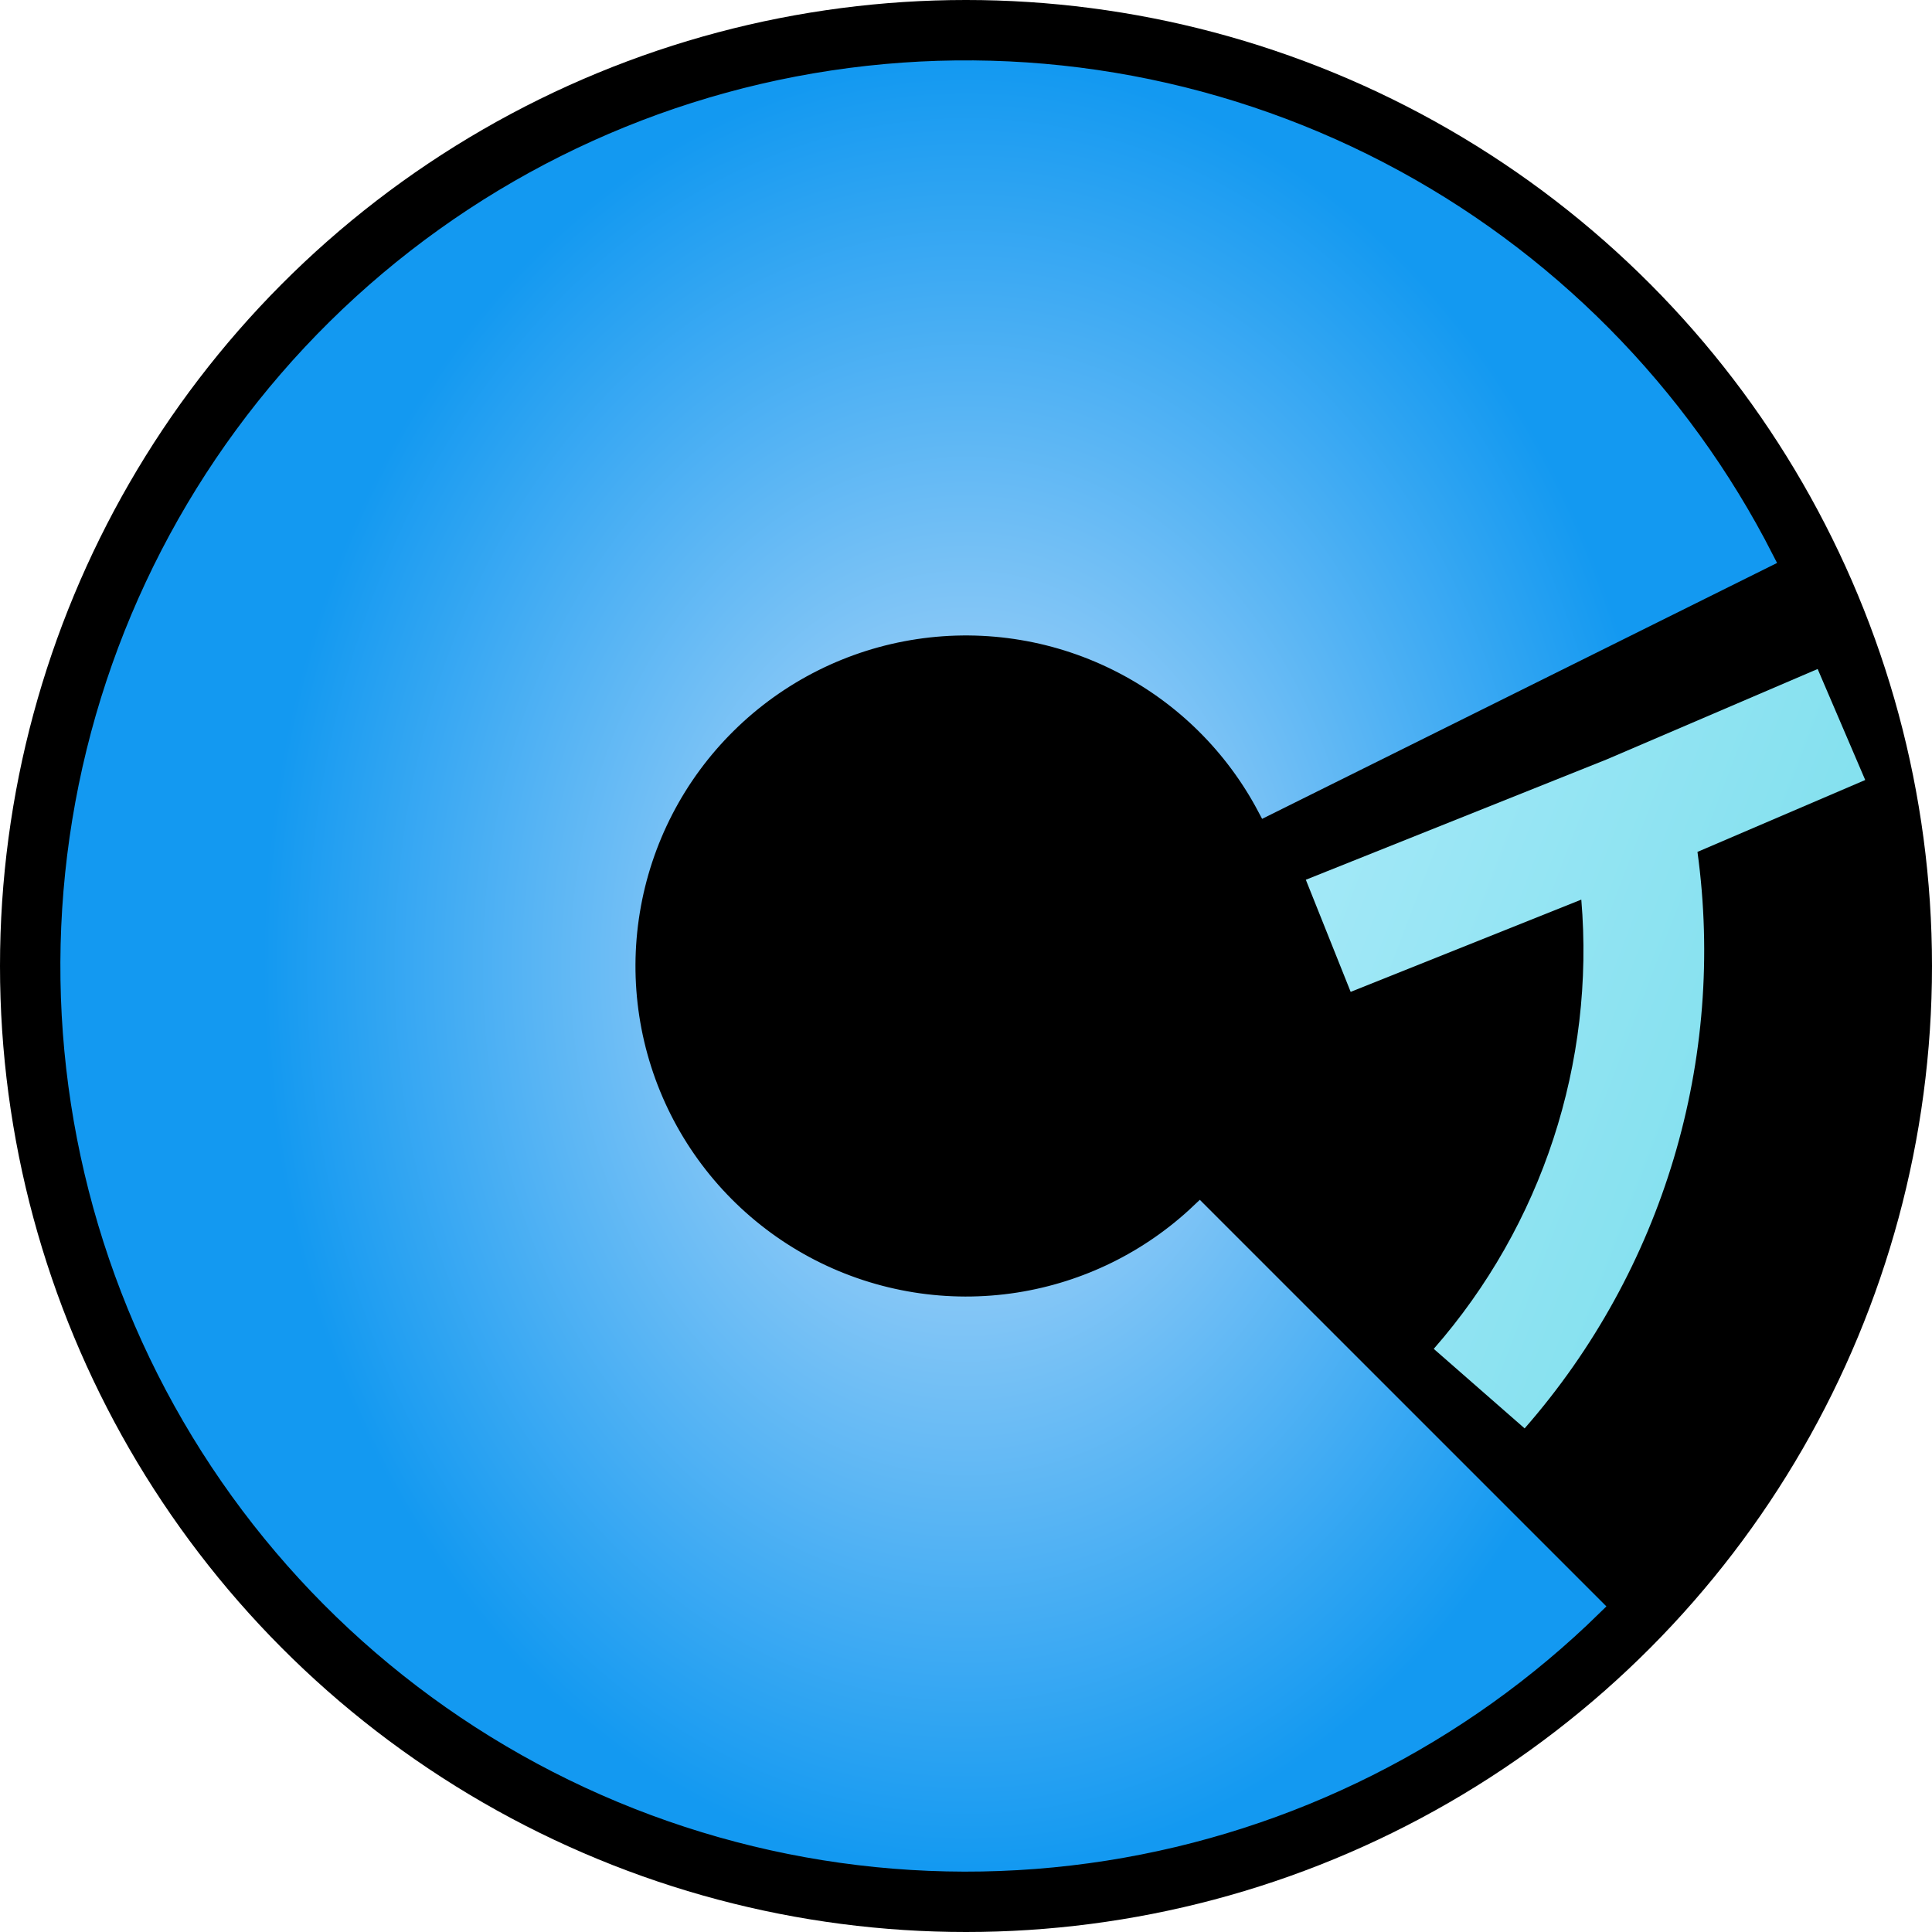 <svg width="48" height="48" viewBox="0 0 48 48" fill="none" xmlns="http://www.w3.org/2000/svg">
<circle cx="24" cy="24" r="24" fill="black"/>
<path d="M34.287 4.243C38.401 6.385 41.742 9.757 43.847 13.886L31.453 20.045C30.653 18.538 29.413 17.306 27.896 16.517C26.313 15.692 24.508 15.391 22.743 15.657C20.978 15.923 19.342 16.742 18.072 17.997C16.801 19.251 15.962 20.876 15.674 22.638C15.385 24.4 15.664 26.208 16.468 27.802C17.273 29.396 18.562 30.693 20.151 31.508C21.739 32.322 23.546 32.612 25.309 32.335C26.999 32.069 28.566 31.297 29.805 30.123L39.591 39.909C36.281 43.153 32.039 45.285 27.457 46.005C22.8 46.737 18.032 45.972 13.838 43.822C9.643 41.671 6.239 38.246 4.115 34.038C1.991 29.83 1.256 25.057 2.017 20.405C2.778 15.753 4.995 11.463 8.348 8.151C11.702 4.839 16.02 2.676 20.681 1.974C25.342 1.271 30.106 2.066 34.287 4.243Z" fill="url(#paint0_radial_6_670)" stroke="url(#paint1_radial_6_670)" stroke-width="0.45"/>
<path fill-rule="evenodd" clip-rule="evenodd" d="M42.173 21.165L46.341 19.379L45.159 16.621L39.926 18.864L32.443 21.857L33.557 24.643L39.287 22.351C39.629 26.394 38.32 30.428 35.621 33.512L37.879 35.488C41.324 31.551 42.881 26.322 42.173 21.165Z" fill="url(#paint2_linear_6_670)"/>
<defs>
<radialGradient id="paint0_radial_6_670" cx="0" cy="0" r="1" gradientUnits="userSpaceOnUse" gradientTransform="translate(24 24) rotate(90) scale(22.5 17.371)">
<stop stop-color="#C7E1F9"/>
<stop offset="1" stop-color="#1399F1"/>
</radialGradient>
<radialGradient id="paint1_radial_6_670" cx="0" cy="0" r="1" gradientUnits="userSpaceOnUse" gradientTransform="translate(24 24) rotate(90) scale(22.5 17.371)">
<stop stop-color="#C7E1F9"/>
<stop offset="1" stop-color="#1399F1"/>
</radialGradient>
<linearGradient id="paint2_linear_6_670" x1="30.75" y1="23.25" x2="46.5" y2="29.25" gradientUnits="userSpaceOnUse">
<stop stop-color="#A5E9F8"/>
<stop offset="1" stop-color="#7BDEEC"/>
</linearGradient>
</defs>
</svg>

